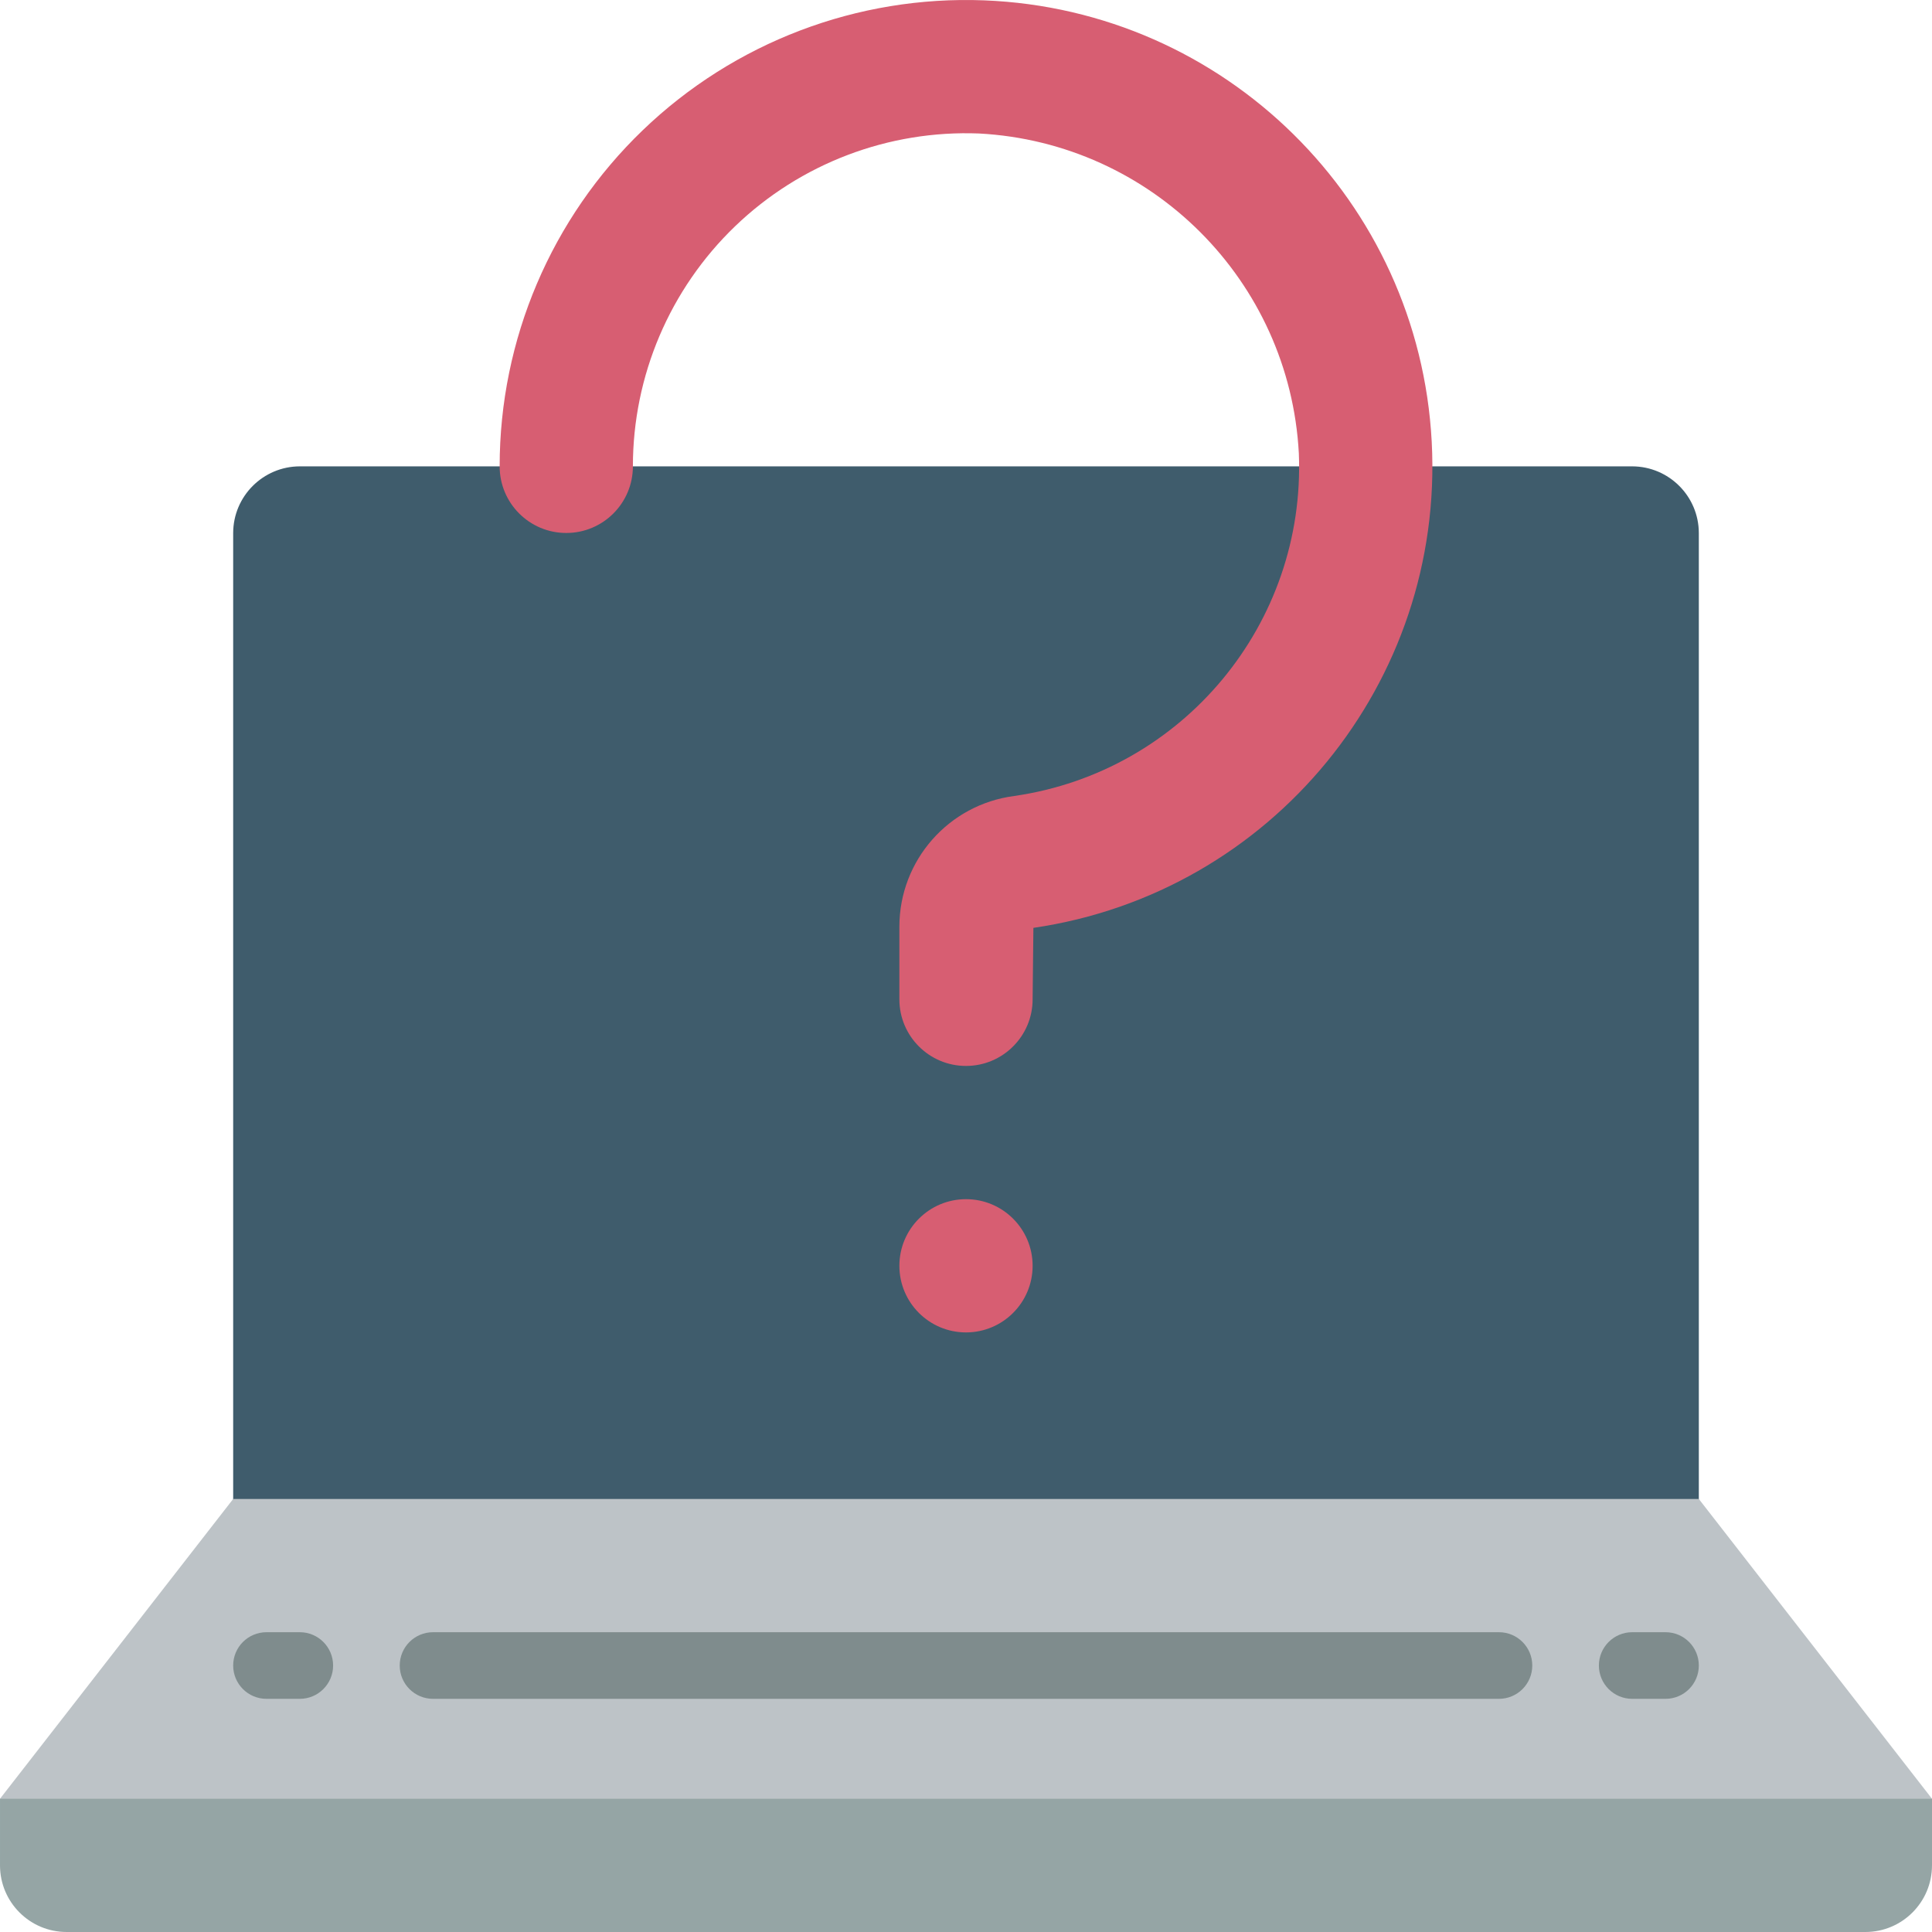 <?xml version="1.0" encoding="iso-8859-1"?>
<!-- Generator: Adobe Illustrator 19.0.0, SVG Export Plug-In . SVG Version: 6.00 Build 0)  -->
<svg version="1.1" id="Capa_1" xmlns="http://www.w3.org/2000/svg" xmlns:xlink="http://www.w3.org/1999/xlink" x="0px" y="0px"
	 viewBox="0 0 512.003 512.003" style="enable-background:new 0 0 512.003 512.003;" xml:space="preserve">
<g>
	<path style="fill:#3F5C6C;" d="M379.588,123.589h52.966c9.739,0.029,17.627,7.916,17.655,17.655v273.655H61.794V141.244
		c0.029-9.739,7.916-17.627,17.655-17.655H379.588z"/>
	<polygon style="fill:#BDC3C7;" points="61.794,397.244 0.001,476.692 0.001,494.348 512.001,494.348 512.001,476.692 
		450.208,397.244 	"/>
	<path style="fill:#95A5A5;" d="M0.001,476.692h512v17.655c0,9.751-7.905,17.655-17.655,17.655H17.657
		c-9.751,0-17.655-7.905-17.655-17.655V476.692z"/>
	<g>
		<path style="fill:#7F8C8D;" d="M397.243,432.555H114.76c-4.875,0-8.828,3.952-8.828,8.828s3.952,8.828,8.828,8.828h282.483
			c4.875,0,8.828-3.952,8.828-8.828S402.118,432.555,397.243,432.555z"/>
		<path style="fill:#7F8C8D;" d="M79.45,432.555h-8.828c-4.875,0-8.828,3.952-8.828,8.828s3.952,8.828,8.828,8.828h8.828
			c4.875,0,8.828-3.952,8.828-8.828S84.325,432.555,79.45,432.555z"/>
		<path style="fill:#7F8C8D;" d="M441.381,432.555h-8.828c-4.875,0-8.828,3.952-8.828,8.828s3.952,8.828,8.828,8.828h8.828
			c4.875,0,8.828-3.952,8.828-8.828S446.256,432.555,441.381,432.555z"/>
	</g>
	<g>
		<path style="fill:#D75E72;" d="M256.001,282.486c-9.751,0-17.655-7.905-17.655-17.655v-19.328
			c0.05-17.524,13.07-32.301,30.448-34.556c44.7-6.462,77.272-45.684,75.414-90.81c-2.44-45.759-38.991-82.314-84.75-84.759
			c-23.994-0.939-47.335,7.936-64.643,24.579s-27.09,39.62-27.09,63.632c0,9.751-7.904,17.655-17.655,17.655
			s-17.655-7.904-17.655-17.655c0-33.61,13.689-65.771,37.913-89.071s56.891-35.73,90.476-34.425
			c63.814,2.483,115.229,53.173,118.618,116.946c3.388,63.773-42.366,119.626-105.558,128.856l-0.207,18.935
			C273.656,274.581,265.752,282.485,256.001,282.486z"/>
		<circle style="fill:#D75E72;" cx="256.001" cy="335.451" r="17.655"/>
	</g>
</g>
<g>
</g>
<g>
</g>
<g>
</g>
<g>
</g>
<g>
</g>
<g>
</g>
<g>
</g>
<g>
</g>
<g>
</g>
<g>
</g>
<g>
</g>
<g>
</g>
<g>
</g>
<g>
</g>
<g>
</g>
</svg>
